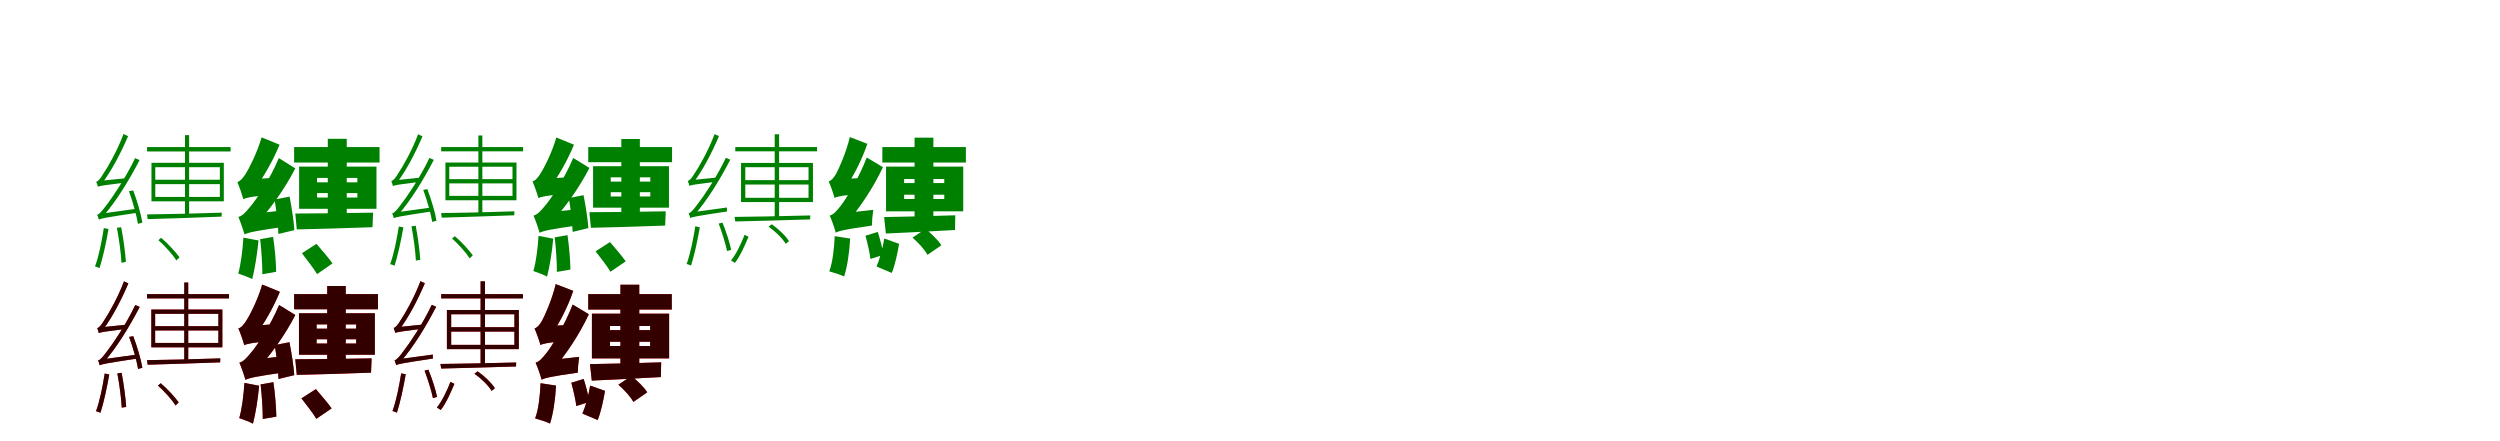 <?xml version="1.0" encoding="UTF-8"?>
<svg width="1700" height="300" xmlns="http://www.w3.org/2000/svg">
<rect width="100%" height="100%" fill="white"/>
<g fill="green" transform="translate(100 100) scale(0.1 -0.1)"><path d="M-0.0 0.0V-30.0H568.0V0.0ZM30.0 -107.0V-369.0H522.0V-107.0ZM56.0 -252.0H495.0V-339.0H56.0ZM56.0 -137.0H495.0V-222.0H56.0ZM258.0 81.0V-465.0L286.0 -464.0V81.0ZM-0.0 -458.0 4.0 -490.0C135.0 -487.0 324.0 -480.0 507.0 -473.0L508.0 -446.0C321.0 -452.0 126.0 -457.0 -0.0 -458.0ZM-334.0 -270.0C-334.0 -260.0 -306.0 -248.0 -306.0 -248.0V-247.0C-243.0 -163.0 -179.0 -43.0 -129.0 74.0L-160.0 89.0C-202.0 -25.0 -273.0 -147.0 -295.0 -177.0C-314.0 -210.0 -330.0 -232.0 -346.0 -236.0C-341.0 -245.0 -336.0 -262.0 -334.0 -270.0ZM-328.0 -494.0C-328.0 -483.0 -300.0 -473.0 -300.0 -473.0V-472.0C-212.0 -372.0 -124.0 -230.0 -51.0 -89.0L-81.0 -75.0C-145.0 -210.0 -244.0 -354.0 -273.0 -391.0C-301.0 -428.0 -323.0 -457.0 -339.0 -460.0C-335.0 -469.0 -330.0 -485.0 -328.0 -494.0ZM-205.0 -549.0C-191.0 -625.0 -177.0 -722.0 -174.0 -787.0L-144.0 -781.0C-148.0 -717.0 -161.0 -621.0 -176.0 -545.0ZM-123.0 -300.0C-97.0 -371.0 -71.0 -466.0 -62.0 -522.0L-32.0 -514.0C-40.0 -460.0 -67.0 -367.0 -94.0 -295.0ZM77.0 -633.0C123.0 -674.0 175.0 -732.0 199.0 -771.0L221.0 -750.0C194.0 -713.0 142.0 -656.0 96.0 -617.0ZM-334.0 -270.0C-322.0 -264.0 -300.0 -260.0 -144.0 -241.0C-145.0 -234.0 -145.0 -221.0 -144.0 -212.0L-311.0 -229.0L-334.0 -242.0ZM-328.0 -494.0C-313.0 -485.0 -288.0 -480.0 -68.0 -447.0C-69.0 -439.0 -69.0 -427.0 -69.0 -419.0L-305.0 -452.0L-328.0 -466.0ZM-294.0 -551.0C-308.0 -640.0 -327.0 -740.0 -354.0 -812.0C-344.0 -814.0 -329.0 -820.0 -323.0 -823.0C-301.0 -755.0 -278.0 -650.0 -262.0 -557.0Z"/></g>
<g fill="green" transform="translate(200 100) scale(0.1 -0.1)"><path d="M0.0 0.0V-105.0H581.0V0.0ZM34.0 -133.0V-420.0H560.0V-133.0ZM156.0 -313.0H430.0V-343.0H156.0ZM156.0 -210.0H430.0V-240.0H156.0ZM229.0 56.0V-513.0L358.0 -498.0V56.0ZM8.0 -452.0 18.0 -560.0C155.0 -557.0 350.0 -552.0 533.0 -545.0L537.0 -446.0C345.0 -449.0 141.0 -452.0 8.0 -452.0ZM-346.0 -354.0C-346.0 -331.0 -272.0 -292.0 -272.0 -292.0V-290.0C-210.0 -209.0 -143.0 -92.0 -99.0 16.0L-221.0 66.0C-252.0 -42.0 -311.0 -154.0 -330.0 -183.0C-350.0 -213.0 -366.0 -232.0 -386.0 -238.0C-372.0 -270.0 -352.0 -329.0 -346.0 -354.0ZM-337.0 -594.0C-337.0 -572.0 -263.0 -532.0 -263.0 -532.0V-529.0C-164.0 -426.0 -62.0 -282.0 8.0 -145.0L-104.0 -75.0C-163.0 -218.0 -265.0 -369.0 -299.0 -406.0C-330.0 -445.0 -352.0 -468.0 -379.0 -475.0C-365.0 -508.0 -344.0 -570.0 -337.0 -594.0ZM-231.0 -626.0C-222.0 -701.0 -216.0 -800.0 -216.0 -865.0L-122.0 -848.0C-123.0 -782.0 -131.0 -687.0 -143.0 -611.0ZM-133.0 -357.0C-120.0 -432.0 -109.0 -532.0 -107.0 -591.0L2.0 -565.0C-2.0 -508.0 -16.0 -411.0 -31.0 -337.0ZM53.0 -722.0C86.0 -766.0 135.0 -827.0 156.0 -864.0L261.0 -791.0C236.0 -755.0 186.0 -698.0 152.0 -658.0ZM-346.0 -354.0C-323.0 -344.0 -287.0 -335.0 -132.0 -321.0C-131.0 -293.0 -124.0 -243.0 -117.0 -208.0L-294.0 -219.0L-350.0 -256.0ZM-337.0 -594.0C-311.0 -581.0 -270.0 -571.0 -54.0 -540.0C-54.0 -513.0 -50.0 -462.0 -44.0 -427.0L-287.0 -455.0L-344.0 -494.0ZM-345.0 -616.0C-350.0 -701.0 -362.0 -797.0 -380.0 -860.0C-355.0 -869.0 -308.0 -885.0 -285.0 -898.0C-268.0 -833.0 -251.0 -728.0 -242.0 -635.0Z"/></g>
<g fill="green" transform="translate(300 100) scale(0.1 -0.1)"><path d="M0.0 0.0V-29.0H557.0V0.0ZM29.0 -105.0V-362.0H512.0V-105.0ZM55.0 -247.0H485.0V-332.0H55.0ZM55.0 -134.0H485.0V-218.0H55.0ZM253.0 79.0V-456.0L280.0 -455.0V79.0ZM0.0 -449.0 4.0 -480.0C132.0 -477.0 318.0 -470.0 497.0 -464.0L498.0 -437.0C315.0 -443.0 124.0 -448.0 0.0 -449.0ZM-328.0 -265.0C-328.0 -255.0 -300.0 -243.0 -300.0 -243.0V-242.0C-238.0 -160.0 -176.0 -42.0 -127.0 73.0L-157.0 87.0C-198.0 -25.0 -268.0 -144.0 -289.0 -174.0C-308.0 -206.0 -324.0 -228.0 -339.0 -231.0C-335.0 -240.0 -330.0 -257.0 -328.0 -265.0ZM-322.0 -484.0C-322.0 -474.0 -294.0 -464.0 -294.0 -464.0V-463.0C-208.0 -365.0 -122.0 -226.0 -50.0 -87.0L-80.0 -74.0C-142.0 -206.0 -239.0 -347.0 -268.0 -383.0C-295.0 -420.0 -317.0 -448.0 -333.0 -451.0C-329.0 -460.0 -324.0 -476.0 -322.0 -484.0ZM-202.0 -539.0C-188.0 -613.0 -175.0 -709.0 -172.0 -772.0L-142.0 -767.0C-146.0 -704.0 -159.0 -609.0 -173.0 -535.0ZM-122.0 -291.0C-96.0 -361.0 -70.0 -454.0 -61.0 -509.0L-32.0 -501.0C-40.0 -448.0 -67.0 -357.0 -94.0 -286.0ZM74.0 -622.0C119.0 -662.0 170.0 -719.0 194.0 -757.0L215.0 -736.0C189.0 -700.0 138.0 -644.0 93.0 -606.0ZM-328.0 -265.0C-316.0 -259.0 -294.0 -255.0 -141.0 -236.0C-142.0 -229.0 -142.0 -217.0 -141.0 -208.0L-305.0 -225.0L-328.0 -237.0ZM-322.0 -484.0C-307.0 -476.0 -283.0 -471.0 -67.0 -438.0C-68.0 -431.0 -68.0 -419.0 -68.0 -411.0L-299.0 -443.0L-322.0 -457.0ZM-288.0 -540.0C-302.0 -628.0 -321.0 -726.0 -347.0 -796.0C-338.0 -798.0 -323.0 -804.0 -317.0 -807.0C-295.0 -740.0 -273.0 -637.0 -257.0 -546.0Z"/></g>
<g fill="green" transform="translate(400 100) scale(0.1 -0.1)"><path d="M0.0 0.0V-103.0H570.0V0.0ZM33.0 -130.0V-412.0H549.0V-130.0ZM153.0 -307.0H422.0V-336.0H153.0ZM153.0 -206.0H422.0V-235.0H153.0ZM225.0 55.0V-503.0L351.0 -488.0V55.0ZM8.0 -443.0 18.0 -549.0C152.0 -546.0 343.0 -541.0 523.0 -534.0L527.0 -437.0C339.0 -440.0 138.0 -443.0 8.0 -443.0ZM-339.0 -347.0C-339.0 -325.0 -267.0 -286.0 -267.0 -286.0V-284.0C-206.0 -205.0 -140.0 -90.0 -97.0 16.0L-217.0 65.0C-247.0 -41.0 -305.0 -151.0 -324.0 -179.0C-343.0 -209.0 -359.0 -228.0 -379.0 -233.0C-365.0 -265.0 -345.0 -323.0 -339.0 -347.0ZM-331.0 -583.0C-331.0 -561.0 -258.0 -522.0 -258.0 -522.0V-519.0C-161.0 -418.0 -61.0 -277.0 8.0 -142.0L-102.0 -74.0C-160.0 -214.0 -260.0 -362.0 -293.0 -398.0C-324.0 -436.0 -345.0 -459.0 -372.0 -466.0C-358.0 -498.0 -337.0 -559.0 -331.0 -583.0ZM-228.0 -614.0C-219.0 -688.0 -213.0 -785.0 -213.0 -849.0L-121.0 -833.0C-122.0 -768.0 -130.0 -674.0 -141.0 -599.0ZM-132.0 -347.0C-119.0 -421.0 -108.0 -519.0 -106.0 -577.0L1.0 -551.0C-3.0 -495.0 -17.0 -400.0 -32.0 -327.0ZM50.0 -709.0C83.0 -752.0 131.0 -812.0 151.0 -848.0L255.0 -777.0C230.0 -741.0 181.0 -685.0 148.0 -646.0ZM-339.0 -347.0C-317.0 -337.0 -282.0 -329.0 -129.0 -315.0C-128.0 -287.0 -122.0 -238.0 -115.0 -204.0L-288.0 -215.0L-343.0 -251.0ZM-331.0 -583.0C-305.0 -570.0 -265.0 -560.0 -53.0 -530.0C-53.0 -503.0 -49.0 -453.0 -43.0 -419.0L-282.0 -446.0L-337.0 -484.0ZM-338.0 -604.0C-343.0 -687.0 -355.0 -782.0 -373.0 -843.0C-348.0 -852.0 -302.0 -868.0 -280.0 -881.0C-263.0 -817.0 -246.0 -714.0 -238.0 -623.0Z"/></g>
<g fill="green" transform="translate(500 100) scale(0.1 -0.1)"><path d="M-0.0 0.0V-29.0H556.0V0.0ZM39.0 -108.0V-374.0H528.0V-108.0ZM68.0 -255.0H498.0V-345.0H68.0ZM68.0 -137.0H498.0V-225.0H68.0ZM268.0 87.0V-486.0H298.0V87.0ZM-5.0 -475.0 0.0 -506.0C129.0 -503.0 323.0 -498.0 509.0 -492.0L510.0 -465.0C316.0 -470.0 119.0 -474.0 -5.0 -475.0ZM-312.0 -264.0C-312.0 -254.0 -284.0 -242.0 -284.0 -242.0V-241.0C-222.0 -159.0 -160.0 -41.0 -111.0 74.0L-141.0 88.0C-182.0 -24.0 -252.0 -143.0 -273.0 -173.0C-292.0 -205.0 -308.0 -227.0 -323.0 -230.0C-319.0 -239.0 -314.0 -256.0 -312.0 -264.0ZM-306.0 -483.0C-306.0 -473.0 -278.0 -463.0 -278.0 -463.0V-462.0C-192.0 -364.0 -106.0 -225.0 -34.0 -86.0L-64.0 -73.0C-126.0 -205.0 -223.0 -346.0 -252.0 -382.0C-279.0 -419.0 -301.0 -447.0 -317.0 -450.0C-313.0 -459.0 -308.0 -475.0 -306.0 -483.0ZM-113.0 -520.0C-91.0 -579.0 -66.0 -657.0 -56.0 -707.0L-28.0 -699.0C-38.0 -649.0 -63.0 -572.0 -87.0 -514.0ZM63.0 -597.0C43.0 -649.0 8.0 -726.0 -29.0 -771.0L-3.0 -788.0C35.0 -740.0 68.0 -662.0 90.0 -610.0ZM226.0 -541.0C272.0 -573.0 321.0 -621.0 343.0 -658.0L365.0 -640.0C344.0 -605.0 294.0 -557.0 248.0 -525.0ZM-312.0 -264.0C-300.0 -258.0 -278.0 -254.0 -125.0 -235.0C-126.0 -228.0 -126.0 -216.0 -125.0 -207.0L-289.0 -224.0L-312.0 -236.0ZM-306.0 -483.0C-292.0 -475.0 -267.0 -470.0 -56.0 -438.0C-57.0 -431.0 -57.0 -418.0 -57.0 -411.0L-283.0 -442.0L-306.0 -456.0ZM-272.0 -539.0C-286.0 -627.0 -305.0 -725.0 -331.0 -795.0C-322.0 -797.0 -307.0 -803.0 -301.0 -806.0C-279.0 -739.0 -257.0 -636.0 -241.0 -545.0Z"/></g>
<g fill="green" transform="translate(600 100) scale(0.1 -0.1)"><path d="M0.0 0.0V-105.0H568.0V0.0ZM25.0 -133.0V-437.0H550.0V-133.0ZM148.0 -324.0H421.0V-353.0H148.0ZM148.0 -217.0H421.0V-245.0H148.0ZM219.0 64.0V-535.0H347.0V64.0ZM12.0 -476.0 24.0 -588.0C152.0 -582.0 327.0 -574.0 494.0 -564.0L496.0 -464.0C320.0 -470.0 134.0 -474.0 12.0 -476.0ZM-325.0 -346.0C-325.0 -324.0 -254.0 -285.0 -254.0 -285.0V-282.0C-198.0 -202.0 -138.0 -85.0 -102.0 22.0L-221.0 68.0C-246.0 -38.0 -297.0 -150.0 -313.0 -179.0C-330.0 -209.0 -346.0 -228.0 -365.0 -233.0C-351.0 -265.0 -331.0 -322.0 -325.0 -346.0ZM-317.0 -582.0C-317.0 -560.0 -245.0 -521.0 -245.0 -521.0V-518.0C-153.0 -415.0 -59.0 -272.0 4.0 -137.0L-106.0 -71.0C-159.0 -211.0 -252.0 -361.0 -282.0 -398.0C-312.0 -436.0 -332.0 -459.0 -358.0 -466.0C-343.0 -498.0 -323.0 -558.0 -317.0 -582.0ZM-115.0 -603.0C-101.0 -653.0 -86.0 -718.0 -81.0 -761.0L8.0 -732.0C1.0 -690.0 -15.0 -627.0 -31.0 -577.0ZM13.0 -622.0C3.0 -685.0 -17.0 -762.0 -40.0 -812.0L64.0 -856.0C86.0 -804.0 103.0 -722.0 114.0 -658.0ZM205.0 -616.0C245.0 -650.0 289.0 -699.0 307.0 -733.0L401.0 -668.0C380.0 -633.0 333.0 -588.0 293.0 -557.0ZM-325.0 -346.0C-305.0 -336.0 -272.0 -328.0 -137.0 -317.0C-136.0 -290.0 -130.0 -242.0 -123.0 -209.0L-276.0 -218.0L-328.0 -253.0ZM-317.0 -582.0C-294.0 -570.0 -256.0 -560.0 -71.0 -534.0C-71.0 -508.0 -67.0 -460.0 -62.0 -427.0L-270.0 -450.0L-323.0 -486.0ZM-324.0 -606.0C-328.0 -692.0 -338.0 -785.0 -361.0 -845.0C-334.0 -853.0 -283.0 -868.0 -260.0 -880.0C-239.0 -817.0 -224.0 -717.0 -219.0 -622.0Z"/></g>
<g fill="red" transform="translate(100 200) scale(0.1 -0.1)"><path d="M0.0 0.0V-29.0H557.0V0.0ZM29.0 -105.0V-362.0H512.0V-105.0ZM55.0 -247.0H485.0V-332.0H55.0ZM55.0 -134.0H485.0V-218.0H55.0ZM253.0 79.0V-456.0L280.0 -455.0V79.0ZM0.0 -449.0 4.0 -480.0C132.0 -477.0 318.0 -470.0 497.0 -464.0L498.0 -437.0C315.0 -443.0 124.0 -448.0 0.0 -449.0ZM-328.0 -265.0C-328.0 -255.0 -300.0 -243.0 -300.0 -243.0V-242.0C-238.0 -160.0 -176.0 -42.0 -127.0 73.0L-157.0 87.0C-198.0 -25.0 -268.0 -144.0 -289.0 -174.0C-308.0 -206.0 -324.0 -228.0 -339.0 -231.0C-335.0 -240.0 -330.0 -257.0 -328.0 -265.0ZM-322.0 -484.0C-322.0 -474.0 -294.0 -464.0 -294.0 -464.0V-463.0C-208.0 -365.0 -122.0 -226.0 -50.0 -87.0L-80.0 -74.0C-142.0 -206.0 -239.0 -347.0 -268.0 -383.0C-295.0 -420.0 -317.0 -448.0 -333.0 -451.0C-329.0 -460.0 -324.0 -476.0 -322.0 -484.0ZM-202.0 -539.0C-188.0 -613.0 -175.0 -709.0 -172.0 -772.0L-142.0 -767.0C-146.0 -704.0 -159.0 -609.0 -173.0 -535.0ZM-122.0 -291.0C-96.0 -361.0 -70.0 -454.0 -61.0 -509.0L-32.0 -501.0C-40.0 -448.0 -67.0 -357.0 -94.0 -286.0ZM74.0 -622.0C119.0 -662.0 170.0 -719.0 194.0 -757.0L215.0 -736.0C189.0 -700.0 138.0 -644.0 93.0 -606.0ZM-328.0 -265.0C-316.0 -259.0 -294.0 -255.0 -141.0 -236.0C-142.0 -229.0 -142.0 -217.0 -141.0 -208.0L-305.0 -225.0L-328.0 -237.0ZM-322.0 -484.0C-307.0 -476.0 -283.0 -471.0 -67.0 -438.0C-68.0 -431.0 -68.0 -419.0 -68.0 -411.0L-299.0 -443.0L-322.0 -457.0ZM-288.0 -540.0C-302.0 -628.0 -321.0 -726.0 -347.0 -796.0C-338.0 -798.0 -323.0 -804.0 -317.0 -807.0C-295.0 -740.0 -273.0 -637.0 -257.0 -546.0Z"/></g>
<g fill="black" opacity=".8" transform="translate(100 200) scale(0.1 -0.1)"><path d="M0.0 0.0V-29.0H557.0V0.0ZM29.0 -105.0V-362.0H512.0V-105.0ZM55.0 -247.0H485.0V-332.0H55.0ZM55.0 -134.0H485.0V-218.0H55.0ZM253.0 79.0V-456.0L280.0 -455.0V79.0ZM0.0 -449.0 4.0 -480.0C132.0 -477.0 318.0 -470.0 497.0 -464.0L498.0 -437.0C315.0 -443.0 124.0 -448.0 0.0 -449.0ZM-328.0 -265.0C-328.0 -255.0 -300.0 -243.0 -300.0 -243.0V-242.0C-238.0 -160.0 -176.0 -42.0 -127.0 73.0L-157.0 87.0C-198.0 -25.0 -268.0 -144.0 -289.0 -174.0C-308.0 -206.0 -324.0 -228.0 -339.0 -231.0C-335.0 -240.0 -330.0 -257.0 -328.0 -265.0ZM-322.0 -484.0C-322.0 -474.0 -294.0 -464.0 -294.0 -464.0V-463.0C-208.0 -365.0 -122.0 -226.0 -50.0 -87.0L-80.0 -74.0C-142.0 -206.0 -239.0 -347.0 -268.0 -383.0C-295.0 -420.0 -317.0 -448.0 -333.0 -451.0C-329.0 -460.0 -324.0 -476.0 -322.0 -484.0ZM-202.0 -539.0C-188.0 -613.0 -175.0 -709.0 -172.0 -772.0L-142.0 -767.0C-146.0 -704.0 -159.0 -609.0 -173.0 -535.0ZM-122.0 -291.0C-96.0 -361.0 -70.0 -454.0 -61.0 -509.0L-32.0 -501.0C-40.0 -448.0 -67.0 -357.0 -94.0 -286.0ZM74.0 -622.0C119.0 -662.0 170.0 -719.0 194.0 -757.0L215.0 -736.0C189.0 -700.0 138.0 -644.0 93.0 -606.0ZM-328.0 -265.0C-316.0 -259.0 -294.0 -255.0 -141.0 -236.0C-142.0 -229.0 -142.0 -217.0 -141.0 -208.0L-305.0 -225.0L-328.0 -237.0ZM-322.0 -484.0C-307.0 -476.0 -283.0 -471.0 -67.0 -438.0C-68.0 -431.0 -68.0 -419.0 -68.0 -411.0L-299.0 -443.0L-322.0 -457.0ZM-288.0 -540.0C-302.0 -628.0 -321.0 -726.0 -347.0 -796.0C-338.0 -798.0 -323.0 -804.0 -317.0 -807.0C-295.0 -740.0 -273.0 -637.0 -257.0 -546.0Z"/></g>
<g fill="red" transform="translate(200 200) scale(0.1 -0.1)"><path d="M0.0 0.0V-103.0H570.0V0.0ZM33.0 -130.0V-412.0H549.0V-130.0ZM153.0 -307.0H422.0V-336.0H153.0ZM153.0 -206.0H422.0V-235.0H153.0ZM225.0 55.0V-503.0L351.0 -488.0V55.0ZM8.0 -443.0 18.0 -549.0C152.0 -546.0 343.0 -541.0 523.0 -534.0L527.0 -437.0C339.0 -440.0 138.0 -443.0 8.0 -443.0ZM-339.0 -347.0C-339.0 -325.0 -267.0 -286.0 -267.0 -286.0V-284.0C-206.0 -205.0 -140.0 -90.0 -97.0 16.0L-217.0 65.0C-247.0 -41.0 -305.0 -151.0 -324.0 -179.0C-343.0 -209.0 -359.0 -228.0 -379.0 -233.0C-365.0 -265.0 -345.0 -323.0 -339.0 -347.0ZM-331.0 -583.0C-331.0 -561.0 -258.0 -522.0 -258.0 -522.0V-519.0C-161.0 -418.0 -61.0 -277.0 8.0 -142.0L-102.0 -74.0C-160.0 -214.0 -260.0 -362.0 -293.0 -398.0C-324.0 -436.0 -345.0 -459.0 -372.0 -466.0C-358.0 -498.0 -337.0 -559.0 -331.0 -583.0ZM-228.0 -614.0C-219.0 -688.0 -213.0 -785.0 -213.0 -849.0L-121.0 -833.0C-122.0 -768.0 -130.0 -674.0 -141.0 -599.0ZM-132.0 -347.0C-119.0 -421.0 -108.0 -519.0 -106.0 -577.0L1.0 -551.0C-3.0 -495.0 -17.0 -400.0 -32.0 -327.0ZM50.0 -709.0C83.0 -752.0 131.0 -812.0 151.0 -848.0L255.0 -777.0C230.0 -741.0 181.0 -685.0 148.0 -646.0ZM-339.0 -347.0C-317.0 -337.0 -282.0 -329.0 -129.0 -315.0C-128.0 -287.0 -122.0 -238.0 -115.0 -204.0L-288.0 -215.0L-343.0 -251.0ZM-331.0 -583.0C-305.0 -570.0 -265.0 -560.0 -53.0 -530.0C-53.0 -503.0 -49.0 -453.0 -43.0 -419.0L-282.0 -446.0L-337.0 -484.0ZM-338.0 -604.0C-343.0 -687.0 -355.0 -782.0 -373.0 -843.0C-348.0 -852.0 -302.0 -868.0 -280.0 -881.0C-263.0 -817.0 -246.0 -714.0 -238.0 -623.0Z"/></g>
<g fill="black" opacity=".8" transform="translate(200 200) scale(0.1 -0.1)"><path d="M0.0 0.0V-103.0H570.0V0.0ZM33.0 -130.0V-412.0H549.0V-130.0ZM153.0 -307.0H422.0V-336.0H153.0ZM153.0 -206.0H422.0V-235.0H153.0ZM225.0 55.0V-503.0L351.0 -488.0V55.0ZM8.0 -443.0 18.0 -549.0C152.0 -546.0 343.0 -541.0 523.0 -534.0L527.0 -437.0C339.0 -440.0 138.0 -443.0 8.0 -443.0ZM-339.0 -347.0C-339.0 -325.0 -267.0 -286.0 -267.0 -286.0V-284.0C-206.0 -205.0 -140.0 -90.0 -97.0 16.0L-217.0 65.0C-247.0 -41.0 -305.0 -151.0 -324.0 -179.0C-343.0 -209.0 -359.0 -228.0 -379.0 -233.0C-365.0 -265.0 -345.0 -323.0 -339.0 -347.0ZM-331.0 -583.0C-331.0 -561.0 -258.0 -522.0 -258.0 -522.0V-519.0C-161.0 -418.0 -61.0 -277.0 8.0 -142.0L-102.0 -74.0C-160.0 -214.0 -260.0 -362.0 -293.0 -398.0C-324.0 -436.0 -345.0 -459.0 -372.0 -466.0C-358.0 -498.0 -337.0 -559.0 -331.0 -583.0ZM-228.0 -614.0C-219.0 -688.0 -213.0 -785.0 -213.0 -849.0L-121.0 -833.0C-122.0 -768.0 -130.0 -674.0 -141.0 -599.0ZM-132.0 -347.0C-119.0 -421.0 -108.0 -519.0 -106.0 -577.0L1.0 -551.0C-3.0 -495.0 -17.0 -400.0 -32.0 -327.0ZM50.0 -709.0C83.0 -752.0 131.0 -812.0 151.0 -848.0L255.0 -777.0C230.0 -741.0 181.0 -685.0 148.0 -646.0ZM-339.0 -347.0C-317.0 -337.0 -282.0 -329.0 -129.0 -315.0C-128.0 -287.0 -122.0 -238.0 -115.0 -204.0L-288.0 -215.0L-343.0 -251.0ZM-331.0 -583.0C-305.0 -570.0 -265.0 -560.0 -53.0 -530.0C-53.0 -503.0 -49.0 -453.0 -43.0 -419.0L-282.0 -446.0L-337.0 -484.0ZM-338.0 -604.0C-343.0 -687.0 -355.0 -782.0 -373.0 -843.0C-348.0 -852.0 -302.0 -868.0 -280.0 -881.0C-263.0 -817.0 -246.0 -714.0 -238.0 -623.0Z"/></g>
<g fill="red" transform="translate(300 200) scale(0.1 -0.1)"><path d="M0.0 0.0V-29.0H556.0V0.0ZM39.0 -108.0V-374.0H528.0V-108.0ZM68.0 -255.0H498.0V-345.0H68.0ZM68.0 -137.0H498.0V-225.0H68.0ZM268.0 87.0V-486.0H298.0V87.0ZM-5.0 -475.0 0.0 -506.0C129.0 -503.0 323.0 -498.0 509.0 -492.0L510.0 -465.0C316.0 -470.0 119.0 -474.0 -5.0 -475.0ZM-312.0 -264.0C-312.0 -254.0 -284.0 -242.0 -284.0 -242.0V-241.0C-222.0 -159.0 -160.0 -41.0 -111.0 74.0L-141.0 88.0C-182.0 -24.0 -252.0 -143.0 -273.0 -173.0C-292.0 -205.0 -308.0 -227.0 -323.0 -230.0C-319.0 -239.0 -314.0 -256.0 -312.0 -264.0ZM-306.0 -483.0C-306.0 -473.0 -278.0 -463.0 -278.0 -463.0V-462.0C-192.0 -364.0 -106.0 -225.0 -34.0 -86.0L-64.0 -73.0C-126.0 -205.0 -223.0 -346.0 -252.0 -382.0C-279.0 -419.0 -301.0 -447.0 -317.0 -450.0C-313.0 -459.0 -308.0 -475.0 -306.0 -483.0ZM-113.0 -520.0C-91.0 -579.0 -66.0 -657.0 -56.0 -707.0L-28.0 -699.0C-38.0 -649.0 -63.0 -572.0 -87.0 -514.0ZM63.0 -597.0C43.0 -649.0 8.0 -726.0 -29.0 -771.0L-3.0 -788.0C35.0 -740.0 68.0 -662.0 90.0 -610.0ZM226.0 -541.0C272.0 -573.0 321.0 -621.0 343.0 -658.0L365.0 -640.0C344.0 -605.0 294.0 -557.0 248.0 -525.0ZM-312.0 -264.0C-300.0 -258.0 -278.0 -254.0 -125.0 -235.0C-126.0 -228.0 -126.0 -216.0 -125.0 -207.0L-289.0 -224.0L-312.0 -236.0ZM-306.0 -483.0C-292.0 -475.0 -267.0 -470.0 -56.0 -438.0C-57.0 -431.0 -57.0 -418.0 -57.0 -411.0L-283.0 -442.0L-306.0 -456.0ZM-272.0 -539.0C-286.0 -627.0 -305.0 -725.0 -331.0 -795.0C-322.0 -797.0 -307.0 -803.0 -301.0 -806.0C-279.0 -739.0 -257.0 -636.0 -241.0 -545.0Z"/></g>
<g fill="black" opacity=".8" transform="translate(300 200) scale(0.1 -0.1)"><path d="M0.0 0.0V-29.0H556.0V0.0ZM39.0 -108.0V-374.0H528.0V-108.0ZM68.0 -255.0H498.0V-345.0H68.0ZM68.0 -137.0H498.0V-225.0H68.0ZM268.0 87.0V-486.0H298.0V87.0ZM-5.0 -475.0 0.0 -506.0C129.0 -503.0 323.0 -498.0 509.0 -492.0L510.0 -465.0C316.0 -470.0 119.0 -474.0 -5.0 -475.0ZM-312.0 -264.0C-312.0 -254.0 -284.0 -242.0 -284.0 -242.0V-241.0C-222.0 -159.0 -160.0 -41.0 -111.0 74.0L-141.0 88.0C-182.0 -24.0 -252.0 -143.0 -273.0 -173.0C-292.0 -205.0 -308.0 -227.0 -323.0 -230.0C-319.0 -239.0 -314.0 -256.0 -312.0 -264.0ZM-306.0 -483.0C-306.0 -473.0 -278.0 -463.0 -278.0 -463.0V-462.0C-192.0 -364.0 -106.0 -225.0 -34.0 -86.0L-64.0 -73.0C-126.0 -205.0 -223.0 -346.0 -252.0 -382.0C-279.0 -419.0 -301.0 -447.0 -317.0 -450.0C-313.0 -459.0 -308.0 -475.0 -306.0 -483.0ZM-113.0 -520.0C-91.0 -579.0 -66.0 -657.0 -56.0 -707.0L-28.0 -699.0C-38.0 -649.0 -63.0 -572.0 -87.0 -514.0ZM63.0 -597.0C43.0 -649.0 8.0 -726.0 -29.0 -771.0L-3.0 -788.0C35.0 -740.0 68.0 -662.0 90.0 -610.0ZM226.0 -541.0C272.0 -573.0 321.0 -621.0 343.0 -658.0L365.0 -640.0C344.0 -605.0 294.0 -557.0 248.0 -525.0ZM-312.0 -264.0C-300.0 -258.0 -278.0 -254.0 -125.0 -235.0C-126.0 -228.0 -126.0 -216.0 -125.0 -207.0L-289.0 -224.0L-312.0 -236.0ZM-306.0 -483.0C-292.0 -475.0 -267.0 -470.0 -56.0 -438.0C-57.0 -431.0 -57.0 -418.0 -57.0 -411.0L-283.0 -442.0L-306.0 -456.0ZM-272.0 -539.0C-286.0 -627.0 -305.0 -725.0 -331.0 -795.0C-322.0 -797.0 -307.0 -803.0 -301.0 -806.0C-279.0 -739.0 -257.0 -636.0 -241.0 -545.0Z"/></g>
<g fill="red" transform="translate(400 200) scale(0.1 -0.1)"><path d="M0.0 0.0V-105.0H568.0V0.0ZM25.0 -133.0V-437.0H550.0V-133.0ZM148.0 -324.0H421.0V-353.0H148.0ZM148.0 -217.0H421.0V-245.0H148.0ZM219.0 64.0V-535.0H347.0V64.0ZM12.0 -476.0 24.0 -588.0C152.0 -582.0 327.0 -574.0 494.0 -564.0L496.0 -464.0C320.0 -470.0 134.0 -474.0 12.0 -476.0ZM-325.0 -346.0C-325.0 -324.0 -254.0 -285.0 -254.0 -285.0V-282.0C-198.0 -202.0 -138.0 -85.0 -102.0 22.0L-221.0 68.0C-246.0 -38.0 -297.0 -150.0 -313.0 -179.0C-330.0 -209.0 -346.0 -228.0 -365.0 -233.0C-351.0 -265.0 -331.0 -322.0 -325.0 -346.0ZM-317.0 -582.0C-317.0 -560.0 -245.0 -521.0 -245.0 -521.0V-518.0C-153.0 -415.0 -59.0 -272.0 4.0 -137.0L-106.0 -71.0C-159.0 -211.0 -252.0 -361.0 -282.0 -398.0C-312.0 -436.0 -332.0 -459.0 -358.0 -466.0C-343.0 -498.0 -323.0 -558.0 -317.0 -582.0ZM-115.0 -603.0C-101.0 -653.0 -86.0 -718.0 -81.0 -761.0L8.0 -732.0C1.0 -690.0 -15.0 -627.0 -31.0 -577.0ZM13.0 -622.0C3.0 -685.0 -17.0 -762.0 -40.0 -812.0L64.0 -856.0C86.0 -804.0 103.0 -722.0 114.0 -658.0ZM205.0 -616.0C245.0 -650.0 289.0 -699.0 307.0 -733.0L401.0 -668.0C380.0 -633.0 333.0 -588.0 293.0 -557.0ZM-325.0 -346.0C-305.0 -336.0 -272.0 -328.0 -137.0 -317.0C-136.0 -290.0 -130.0 -242.0 -123.0 -209.0L-276.0 -218.0L-328.0 -253.0ZM-317.0 -582.0C-294.0 -570.0 -256.0 -560.0 -71.0 -534.0C-71.0 -508.0 -67.0 -460.0 -62.0 -427.0L-270.0 -450.0L-323.0 -486.0ZM-324.0 -606.0C-328.0 -692.0 -338.0 -785.0 -361.0 -845.0C-334.0 -853.0 -283.0 -868.0 -260.0 -880.0C-239.0 -817.0 -224.0 -717.0 -219.0 -622.0Z"/></g>
<g fill="black" opacity=".8" transform="translate(400 200) scale(0.1 -0.1)"><path d="M0.0 0.0V-105.0H568.0V0.0ZM25.0 -133.0V-437.0H550.0V-133.0ZM148.0 -324.0H421.0V-353.0H148.0ZM148.0 -217.0H421.0V-245.0H148.0ZM219.0 64.0V-535.0H347.0V64.0ZM12.0 -476.0 24.0 -588.0C152.0 -582.0 327.0 -574.0 494.0 -564.0L496.0 -464.0C320.0 -470.0 134.0 -474.0 12.0 -476.0ZM-325.0 -346.0C-325.0 -324.0 -254.0 -285.0 -254.0 -285.0V-282.0C-198.0 -202.0 -138.0 -85.0 -102.0 22.0L-221.0 68.0C-246.0 -38.0 -297.0 -150.0 -313.0 -179.0C-330.0 -209.0 -346.0 -228.0 -365.0 -233.0C-351.0 -265.0 -331.0 -322.0 -325.0 -346.0ZM-317.0 -582.0C-317.0 -560.0 -245.0 -521.0 -245.0 -521.0V-518.0C-153.0 -415.0 -59.0 -272.0 4.0 -137.0L-106.0 -71.0C-159.0 -211.0 -252.0 -361.0 -282.0 -398.0C-312.0 -436.0 -332.0 -459.0 -358.0 -466.0C-343.0 -498.0 -323.0 -558.0 -317.0 -582.0ZM-115.0 -603.0C-101.0 -653.0 -86.0 -718.0 -81.0 -761.0L8.0 -732.0C1.0 -690.0 -15.0 -627.0 -31.0 -577.0ZM13.0 -622.0C3.0 -685.0 -17.0 -762.0 -40.0 -812.0L64.0 -856.0C86.0 -804.0 103.0 -722.0 114.0 -658.0ZM205.0 -616.0C245.0 -650.0 289.0 -699.0 307.0 -733.0L401.0 -668.0C380.0 -633.0 333.0 -588.0 293.0 -557.0ZM-325.0 -346.0C-305.0 -336.0 -272.0 -328.0 -137.0 -317.0C-136.0 -290.0 -130.0 -242.0 -123.0 -209.0L-276.0 -218.0L-328.0 -253.0ZM-317.0 -582.0C-294.0 -570.0 -256.0 -560.0 -71.0 -534.0C-71.0 -508.0 -67.0 -460.0 -62.0 -427.0L-270.0 -450.0L-323.0 -486.0ZM-324.0 -606.0C-328.0 -692.0 -338.0 -785.0 -361.0 -845.0C-334.0 -853.0 -283.0 -868.0 -260.0 -880.0C-239.0 -817.0 -224.0 -717.0 -219.0 -622.0Z"/></g>
</svg>
